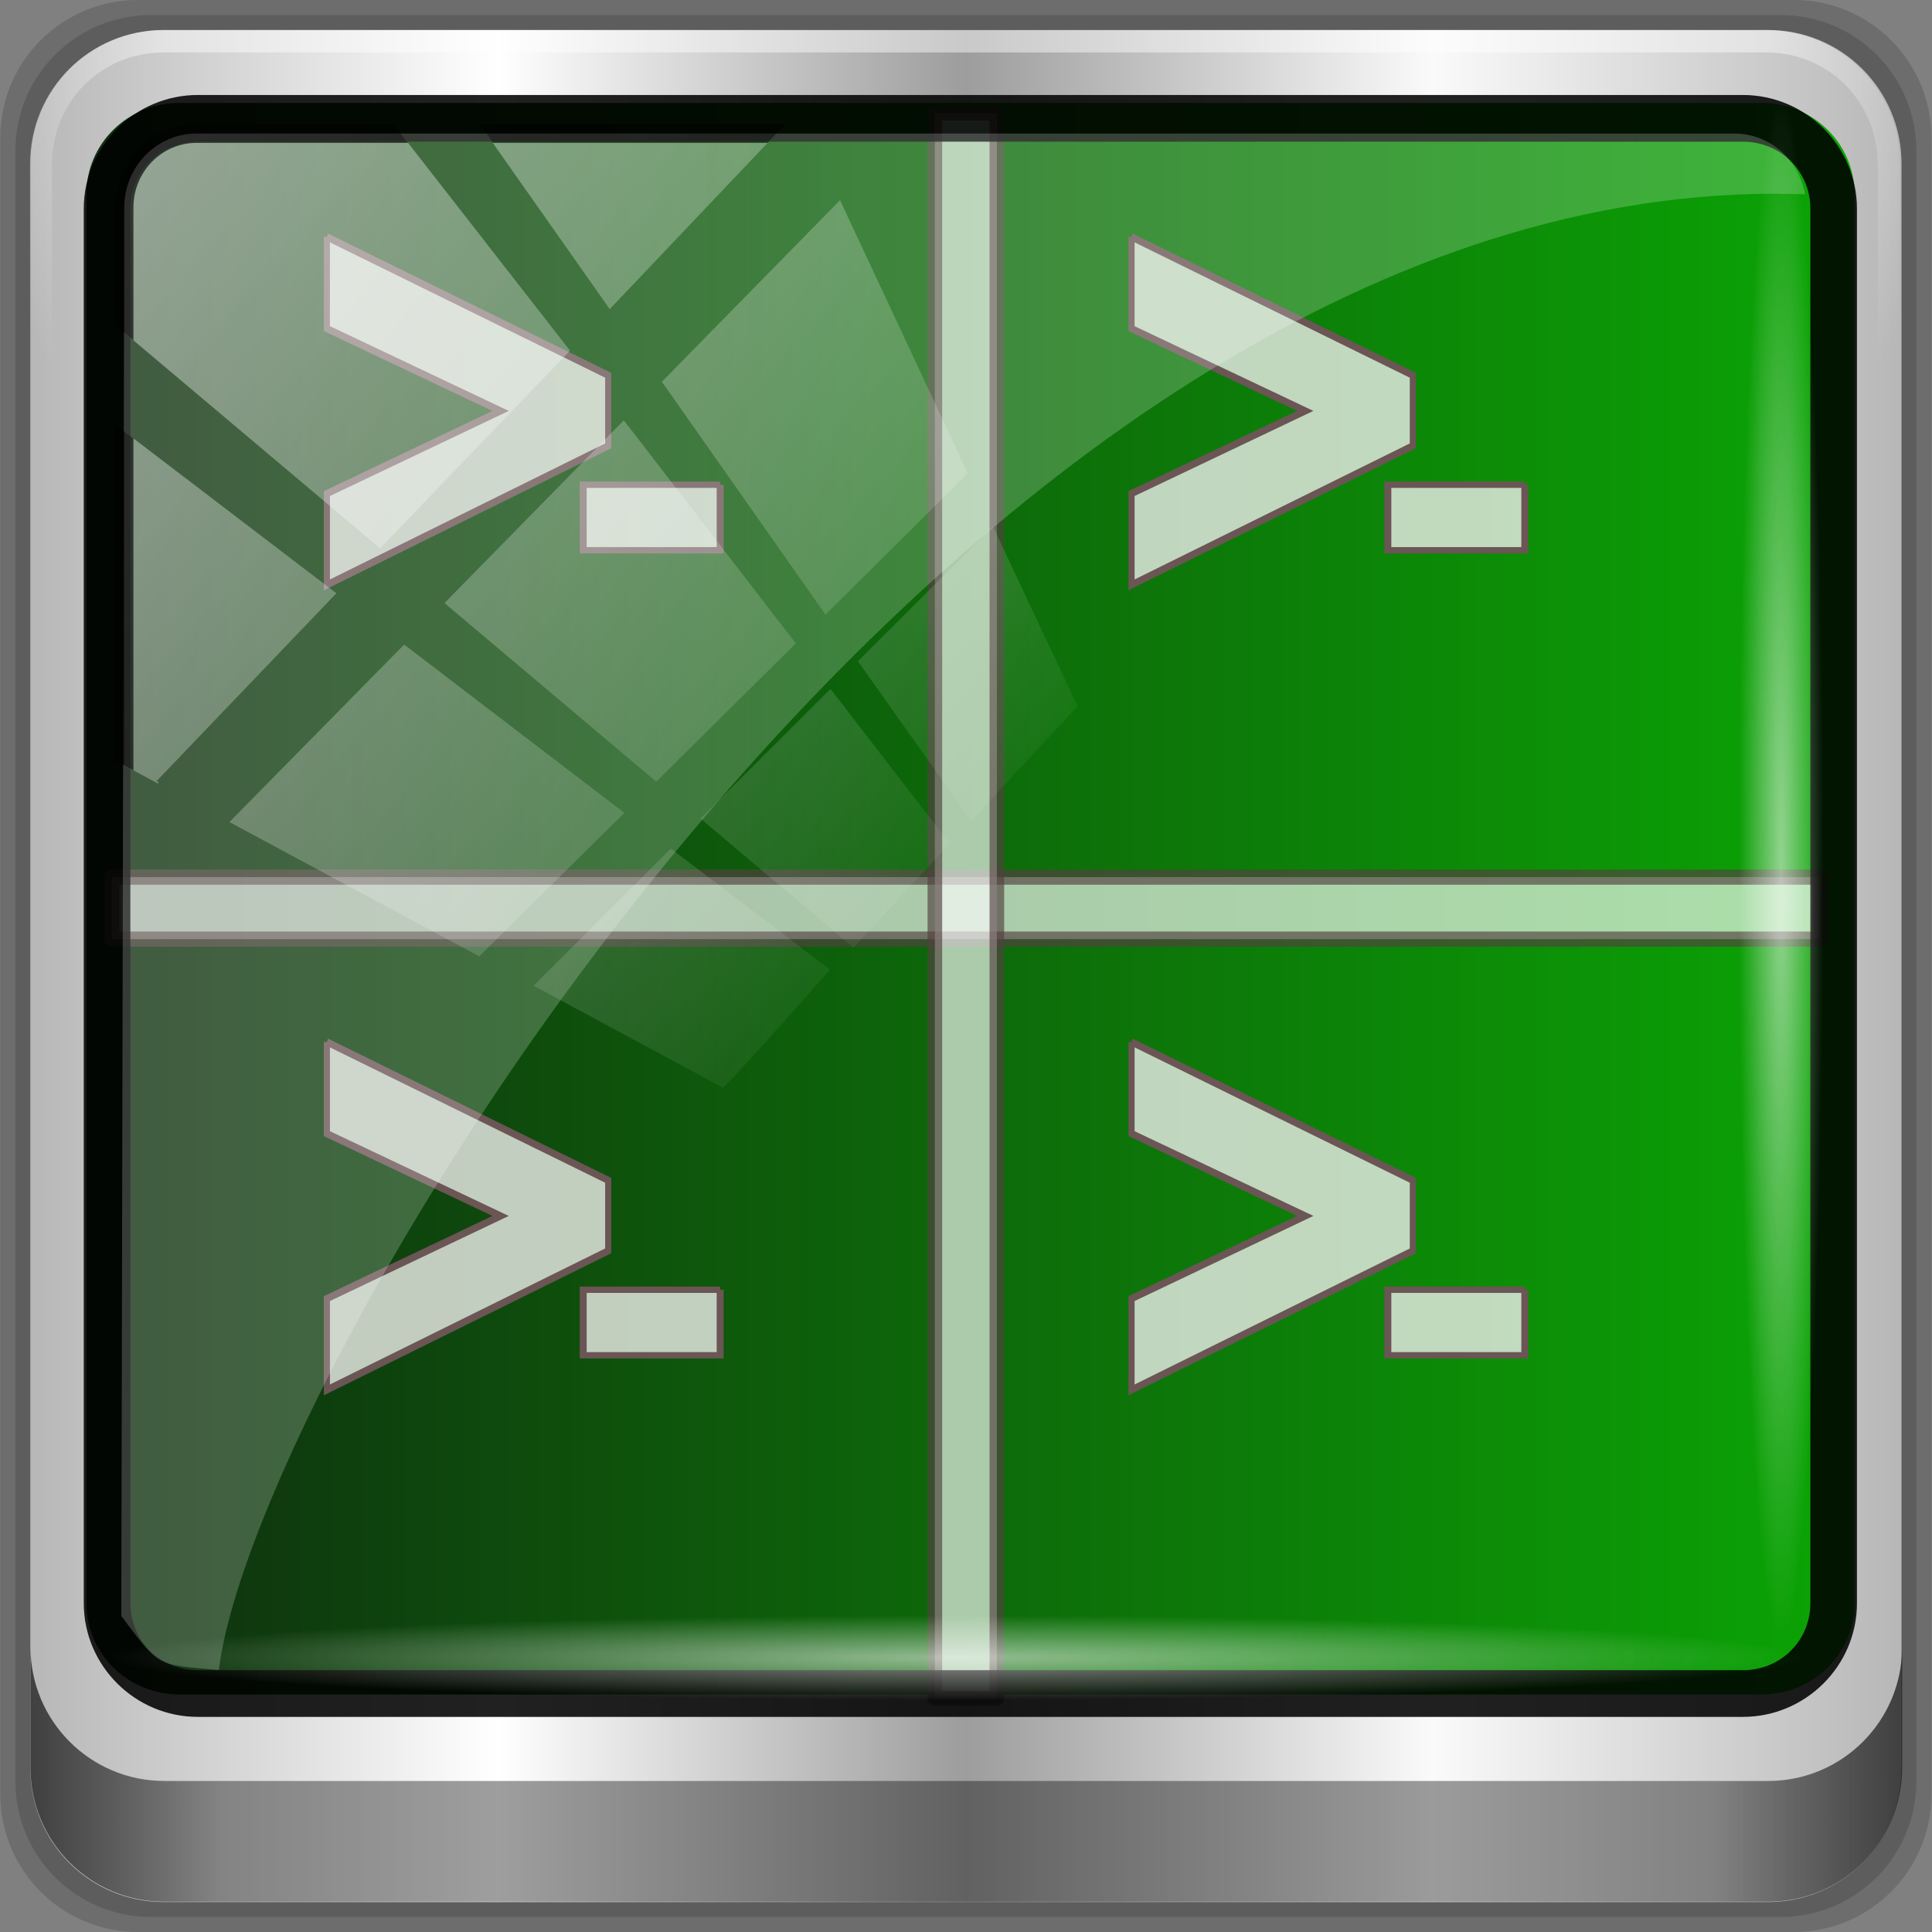 <?xml version="1.0" encoding="UTF-8" standalone="no"?>
<!-- Created with Inkscape (http://www.inkscape.org/) -->

<svg
   xmlns:dc="http://purl.org/dc/elements/1.1/"
   xmlns:cc="http://creativecommons.org/ns#"
   xmlns:rdf="http://www.w3.org/1999/02/22-rdf-syntax-ns#"
   xmlns:svg="http://www.w3.org/2000/svg"
   xmlns="http://www.w3.org/2000/svg"
   xmlns:xlink="http://www.w3.org/1999/xlink"
   xmlns:sodipodi="http://sodipodi.sourceforge.net/DTD/sodipodi-0.dtd"
   xmlns:inkscape="http://www.inkscape.org/namespaces/inkscape"
   width="96"
   height="96"
   id="svg2"
   version="1.1"
   inkscape:version="0.48.5 r10040"
   sodipodi:docname="terminator.svg">
  <rect width="100%" height="100%" fill="#808080" stroke="none"/>
  <script
     xlink:href=""
     id="script2985" />
  <defs
     id="defs4">
    <inkscape:perspective
       sodipodi:type="inkscape:persp3d"
       inkscape:vp_x="0 : 48 : 1"
       inkscape:vp_y="0 : 1000 : 0"
       inkscape:vp_z="96 : 48 : 1"
       inkscape:persp3d-origin="48 : 32 : 1"
       id="perspective4340" />
    <linearGradient
       inkscape:collect="always"
       id="linearGradient5747">
      <stop
         style="stop-color:#ffffff;stop-opacity:1;"
         offset="0"
         id="stop5749" />
      <stop
         style="stop-color:#ffffff;stop-opacity:0;"
         offset="1"
         id="stop5751" />
    </linearGradient>
    <linearGradient
       inkscape:collect="always"
       id="linearGradient5739">
      <stop
         style="stop-color:#000000;stop-opacity:1;"
         offset="0"
         id="stop5741" />
      <stop
         style="stop-color:#000000;stop-opacity:0;"
         offset="1"
         id="stop5743" />
    </linearGradient>
    <linearGradient
       inkscape:collect="always"
       xlink:href="#linearGradient6139-0"
       id="linearGradient4408"
       gradientUnits="userSpaceOnUse"
       gradientTransform="matrix(1.135,0,0,1.134,-40.037,-46.788)"
       x1="6"
       y1="47"
       x2="90"
       y2="47" />
    <linearGradient
       id="linearGradient6139-0">
      <stop
         id="stop6141-2"
         offset="0"
         style="stop-color:#b7b7b7;stop-opacity:1;" />
      <stop
         style="stop-color:#ffffff;stop-opacity:1;"
         offset="0.25"
         id="stop6151-0" />
      <stop
         style="stop-color:#9d9d9d;stop-opacity:1;"
         offset="0.5"
         id="stop6147-1" />
      <stop
         id="stop6149-4"
         offset="0.75"
         style="stop-color:#fafafa;stop-opacity:1;" />
      <stop
         id="stop6143-4"
         offset="1"
         style="stop-color:#b7b7b7;stop-opacity:1;" />
    </linearGradient>
    <linearGradient
       id="linearGradient4156">
      <stop
         offset="0"
         style="stop-color:#c6c6c6;stop-opacity:1"
         id="stop4158" />
      <stop
         offset="1"
         style="stop-color:#e7e7e7;stop-opacity:1"
         id="stop4160" />
    </linearGradient>
    <radialGradient
       inkscape:collect="always"
       xlink:href="#linearGradient3888-8-4-8-6"
       id="radialGradient4412"
       gradientUnits="userSpaceOnUse"
       gradientTransform="matrix(0,1.621,-2.038,0,132.972,-208.868)"
       cx="158"
       cy="6.213"
       fx="158"
       fy="6.213"
       r="41" />
    <linearGradient
       inkscape:collect="always"
       id="linearGradient3888-8-4-8-6">
      <stop
         style="stop-color:#ffffff;stop-opacity:1;"
         offset="0"
         id="stop3890-4-7-9-7" />
      <stop
         style="stop-color:#ffffff;stop-opacity:0;"
         offset="1"
         id="stop3892-5-8-2-7" />
    </linearGradient>
    <radialGradient
       inkscape:collect="always"
       xlink:href="#linearGradient4091-0-3-0-7"
       id="radialGradient4414"
       gradientUnits="userSpaceOnUse"
       gradientTransform="matrix(-1.072,0,0,-0.875,199.464,-19.126)"
       cx="48"
       cy="-27"
       fx="48"
       fy="-27"
       r="42" />
    <linearGradient
       id="linearGradient4091-0-3-0-7">
      <stop
         style="stop-color:#ffffff;stop-opacity:1;"
         offset="0"
         id="stop4093-3-6-4-2" />
      <stop
         id="stop4099-6-1-8-3"
         offset="0.8"
         style="stop-color:#ffffff;stop-opacity:1;" />
      <stop
         style="stop-color:#ffffff;stop-opacity:0;"
         offset="1"
         id="stop4095-1-0-7-9" />
    </linearGradient>
    <linearGradient
       inkscape:collect="always"
       xlink:href="#linearGradient3832-0-6-1-1"
       id="linearGradient4416"
       gradientUnits="userSpaceOnUse"
       x1="1.5"
       y1="88.172"
       x2="94.5"
       y2="88.172" />
    <linearGradient
       id="linearGradient3832-0-6-1-1">
      <stop
         style="stop-color:#000000;stop-opacity:1;"
         offset="0"
         id="stop3834-6-3-7-1" />
      <stop
         id="stop3872-2-4"
         offset="0.1"
         style="stop-color:#000000;stop-opacity:0.588;" />
      <stop
         style="stop-color:#000000;stop-opacity:0.588;"
         offset="0.9"
         id="stop3844-6-2-7-6" />
      <stop
         style="stop-color:#000000;stop-opacity:1;"
         offset="1"
         id="stop3836-5-0-2-9" />
    </linearGradient>
    <radialGradient
       inkscape:collect="always"
       xlink:href="#linearGradient4133"
       id="radialGradient4418"
       gradientUnits="userSpaceOnUse"
       gradientTransform="matrix(1,0,0,0.05,0,39.432)"
       cx="13.948"
       cy="44.893"
       fx="13.948"
       fy="44.893"
       r="43.199" />
    <linearGradient
       inkscape:collect="always"
       id="linearGradient4133">
      <stop
         style="stop-color:#ffffff;stop-opacity:1;"
         offset="0"
         id="stop4135" />
      <stop
         style="stop-color:#ffffff;stop-opacity:0;"
         offset="1"
         id="stop4137" />
    </linearGradient>
    <radialGradient
       inkscape:collect="always"
       xlink:href="#linearGradient4133"
       id="radialGradient4420"
       gradientUnits="userSpaceOnUse"
       gradientTransform="matrix(0.91,0,0,0.05,-11.185,-58.258)"
       cx="13.948"
       cy="44.893"
       fx="13.948"
       fy="44.893"
       r="43.199" />
    <linearGradient
       inkscape:collect="always"
       xlink:href="#linearGradient4192"
       id="linearGradient4422"
       gradientUnits="userSpaceOnUse"
       x1="53"
       y1="74"
       x2="53"
       y2="32.988" />
    <linearGradient
       id="linearGradient4192">
      <stop
         offset="0"
         style="stop-color:#ffffff;stop-opacity:1"
         id="stop4194" />
      <stop
         offset="1"
         style="stop-color:#ffffff;stop-opacity:0"
         id="stop4196" />
    </linearGradient>
    <linearGradient
       inkscape:collect="always"
       xlink:href="#linearGradient4176"
       id="linearGradient4424"
       gradientUnits="userSpaceOnUse"
       x1="48"
       y1="24"
       x2="48"
       y2="72" />
    <linearGradient
       id="linearGradient4176">
      <stop
         offset="0"
         style="stop-color:#561111;stop-opacity:1;"
         id="stop4178" />
      <stop
         offset="1"
         style="stop-color:#df1717;stop-opacity:1;"
         id="stop4180" />
    </linearGradient>
    <linearGradient
       inkscape:collect="always"
       xlink:href="#linearGradient4192"
       id="linearGradient4426"
       gradientUnits="userSpaceOnUse"
       x1="48"
       y1="72"
       x2="48"
       y2="24" />
    <linearGradient
       id="linearGradient4504">
      <stop
         offset="0"
         style="stop-color:#ffffff;stop-opacity:1"
         id="stop4506" />
      <stop
         offset="1"
         style="stop-color:#ffffff;stop-opacity:0"
         id="stop4508" />
    </linearGradient>
    <radialGradient
       inkscape:collect="always"
       xlink:href="#linearGradient4192"
       id="radialGradient4428"
       gradientUnits="userSpaceOnUse"
       gradientTransform="matrix(1.188,0,0,0.562,-9,27)"
       cx="48"
       cy="70"
       fx="48"
       fy="70"
       r="16" />
    <linearGradient
       id="linearGradient4511">
      <stop
         offset="0"
         style="stop-color:#ffffff;stop-opacity:1"
         id="stop4513" />
      <stop
         offset="1"
         style="stop-color:#ffffff;stop-opacity:0"
         id="stop4515" />
    </linearGradient>
    <linearGradient
       inkscape:collect="always"
       xlink:href="#linearGradient4236"
       id="linearGradient4430"
       gradientUnits="userSpaceOnUse"
       gradientTransform="matrix(0.5,0,0,1,18,0)"
       x1="33"
       y1="68"
       x2="33"
       y2="61" />
    <linearGradient
       id="linearGradient4236">
      <stop
         offset="0"
         style="stop-color:#ffdf39;stop-opacity:1"
         id="stop4238" />
      <stop
         offset="1"
         style="stop-color:#eb9c00;stop-opacity:0"
         id="stop4240" />
    </linearGradient>
    <linearGradient
       inkscape:collect="always"
       xlink:href="#linearGradient4236"
       id="linearGradient4432"
       gradientUnits="userSpaceOnUse"
       gradientTransform="matrix(0.5,0,0,1,22,0)"
       x1="33"
       y1="68"
       x2="33"
       y2="61" />
    <linearGradient
       id="linearGradient4522">
      <stop
         offset="0"
         style="stop-color:#ffdf39;stop-opacity:1"
         id="stop4524" />
      <stop
         offset="1"
         style="stop-color:#eb9c00;stop-opacity:0"
         id="stop4526" />
    </linearGradient>
    <linearGradient
       inkscape:collect="always"
       xlink:href="#linearGradient4236"
       id="linearGradient4434"
       gradientUnits="userSpaceOnUse"
       gradientTransform="matrix(0.5,0,0,1,26,0)"
       x1="33"
       y1="68"
       x2="33"
       y2="61" />
    <linearGradient
       id="linearGradient4529">
      <stop
         offset="0"
         style="stop-color:#ffdf39;stop-opacity:1"
         id="stop4531" />
      <stop
         offset="1"
         style="stop-color:#eb9c00;stop-opacity:0"
         id="stop4533" />
    </linearGradient>
    <linearGradient
       inkscape:collect="always"
       xlink:href="#linearGradient4236"
       id="linearGradient4436"
       gradientUnits="userSpaceOnUse"
       gradientTransform="matrix(0.5,0,0,1,30,0)"
       x1="33"
       y1="68"
       x2="33"
       y2="61" />
    <linearGradient
       id="linearGradient4536">
      <stop
         offset="0"
         style="stop-color:#ffdf39;stop-opacity:1"
         id="stop4538" />
      <stop
         offset="1"
         style="stop-color:#eb9c00;stop-opacity:0"
         id="stop4540" />
    </linearGradient>
    <linearGradient
       inkscape:collect="always"
       xlink:href="#linearGradient4236"
       id="linearGradient4438"
       gradientUnits="userSpaceOnUse"
       gradientTransform="matrix(0.5,0,0,1,34,0)"
       x1="33"
       y1="68"
       x2="33"
       y2="61" />
    <linearGradient
       id="linearGradient4543">
      <stop
         offset="0"
         style="stop-color:#ffdf39;stop-opacity:1"
         id="stop4545" />
      <stop
         offset="1"
         style="stop-color:#eb9c00;stop-opacity:0"
         id="stop4547" />
    </linearGradient>
    <linearGradient
       inkscape:collect="always"
       xlink:href="#linearGradient4236"
       id="linearGradient4440"
       gradientUnits="userSpaceOnUse"
       gradientTransform="matrix(0.5,0,0,1,38,0)"
       x1="33"
       y1="68"
       x2="33"
       y2="61" />
    <linearGradient
       id="linearGradient4550">
      <stop
         offset="0"
         style="stop-color:#ffdf39;stop-opacity:1"
         id="stop4552" />
      <stop
         offset="1"
         style="stop-color:#eb9c00;stop-opacity:0"
         id="stop4554" />
    </linearGradient>
    <linearGradient
       inkscape:collect="always"
       xlink:href="#linearGradient4236"
       id="linearGradient4442"
       gradientUnits="userSpaceOnUse"
       gradientTransform="matrix(0.5,0,0,1,42,0)"
       x1="33"
       y1="68"
       x2="33"
       y2="61" />
    <linearGradient
       id="linearGradient4557">
      <stop
         offset="0"
         style="stop-color:#ffdf39;stop-opacity:1"
         id="stop4559" />
      <stop
         offset="1"
         style="stop-color:#eb9c00;stop-opacity:0"
         id="stop4561" />
    </linearGradient>
    <linearGradient
       inkscape:collect="always"
       xlink:href="#linearGradient4236"
       id="linearGradient4444"
       gradientUnits="userSpaceOnUse"
       gradientTransform="matrix(0.5,0,0,1,46,0)"
       x1="33"
       y1="68"
       x2="33"
       y2="61" />
    <linearGradient
       id="linearGradient4564">
      <stop
         offset="0"
         style="stop-color:#ffdf39;stop-opacity:1"
         id="stop4566" />
      <stop
         offset="1"
         style="stop-color:#eb9c00;stop-opacity:0"
         id="stop4568" />
    </linearGradient>
    <linearGradient
       inkscape:collect="always"
       xlink:href="#linearGradient4213-7"
       id="linearGradient4446"
       gradientUnits="userSpaceOnUse"
       x1="2.771"
       y1="-28.642"
       x2="50.528"
       y2="14.514" />
    <linearGradient
       inkscape:collect="always"
       id="linearGradient4213-7">
      <stop
         style="stop-color:#ffffff;stop-opacity:1;"
         offset="0"
         id="stop4215-6" />
      <stop
         style="stop-color:#ffffff;stop-opacity:0;"
         offset="1"
         id="stop4217-5" />
    </linearGradient>
    <clipPath
       clipPathUnits="userSpaceOnUse"
       id="clipPath4156-4">
      <path
         style="opacity:0.6;fill:#ffffff;fill-opacity:1;stroke:none"
         d="m 27.046,-55.695 -14.214,13.321 0.061,0 15.653,21.771 10.231,-10.546 C 38.562,-32.302 27.468,-54.819 27.046,-55.695 z M 9.647,-39.383 -5.241,-25.321 15.988,-7.806 26.372,-18.383 9.647,-39.383 z m 31.491,12.951 -9.741,9.714 8.945,12.458 7.781,-7.555 -6.984,-14.617 z m -49.84,4.379 -13.754,12.982 26.283,13.846 0.061,-0.062 -0.123,-0.062 L 13.599,-5.401 -8.702,-22.053 z m 38.015,7.401 -9.803,9.775 11.579,9.559 7.628,-7.401 -8.669,-11.009 -0.735,-0.925 z m 20.187,5.674 -7.383,7.216 6.188,8.542 5.82,-6.137 -4.626,-9.621 z m -32.195,6.322 -9.557,9.498 13.662,7.185 7.934,-7.678 -12.039,-9.004 z m 23.312,2.374 -7.107,6.938 8.363,6.907 5.361,-5.674 -0.061,-0.092 -0.092,0.123 -6.464,-8.203 z m -8.73,8.542 -7.505,7.339 10.354,5.458 c 1.397,-1.321 5.675,-6.123 5.851,-6.322 L 31.886,8.26 z"
         id="path4158-0"
         inkscape:connector-curvature="0" />
    </clipPath>
    <radialGradient
       inkscape:collect="always"
       xlink:href="#linearGradient5739"
       id="radialGradient5745"
       cx="71.727"
       cy="68.182"
       fx="71.727"
       fy="68.182"
       r="2.273"
       gradientTransform="matrix(1,0,0,0.72,0,19.091)"
       gradientUnits="userSpaceOnUse" />
    <radialGradient
       inkscape:collect="always"
       xlink:href="#linearGradient5747"
       id="radialGradient5753"
       cx="71.727"
       cy="68.182"
       fx="71.727"
       fy="68.182"
       r="2.717"
       gradientTransform="matrix(1,0,0,0.766,0,15.971)"
       gradientUnits="userSpaceOnUse" />
    <linearGradient
       id="linearGradient3700-5-1-1">
      <stop
         offset="0"
         style="stop-color:#0f2e0f;stop-opacity:1;"
         id="stop3702-0-2-7" />
      <stop
         offset="1"
         style="stop-color:#0ba505;stop-opacity:1;"
         id="stop3704-4-9-2" />
    </linearGradient>
    <linearGradient
       id="linearGradient3977">
      <stop
         offset="0"
         style="stop-color:#cbcbcb;stop-opacity:1"
         id="stop3979" />
      <stop
         offset="1"
         style="stop-color:#efefef;stop-opacity:1"
         id="stop3981" />
    </linearGradient>
    <linearGradient
       spreadMethod="reflect"
       gradientTransform="matrix(1.5,0,0,1.5,-24,-14)"
       gradientUnits="userSpaceOnUse"
       xlink:href="#linearGradient3977"
       id="linearGradient3983"
       y2="36"
       x2="56.969"
       y1="36"
       x1="48" />
    <linearGradient
       id="linearGradient4005">
      <stop
         offset="0"
         style="stop-color:#000000;stop-opacity:1"
         id="stop4007" />
      <stop
         offset="1"
         style="stop-color:#000000;stop-opacity:0"
         id="stop4009" />
    </linearGradient>
    <linearGradient
       gradientTransform="matrix(1.5,0,0,1.5,-24,-14)"
       gradientUnits="userSpaceOnUse"
       xlink:href="#linearGradient4005"
       id="linearGradient4011"
       y2="24.975"
       x2="47.23"
       y1="35.984"
       x1="39.031" />
    <linearGradient
       id="linearGradient4033">
      <stop
         offset="0"
         style="stop-color:#000000;stop-opacity:1"
         id="stop4035" />
      <stop
         offset="1"
         style="stop-color:#000000;stop-opacity:0"
         id="stop4037" />
    </linearGradient>
    <linearGradient
       gradientTransform="matrix(1.5,0,0,1.5,-24,-14)"
       gradientUnits="userSpaceOnUse"
       xlink:href="#linearGradient4033"
       id="linearGradient4039"
       y2="23.479"
       x2="48.758"
       y1="37.282"
       x1="56.728" />
    <linearGradient
       spreadMethod="reflect"
       gradientTransform="matrix(1.5,0,0,1.5,-24,-14)"
       gradientUnits="userSpaceOnUse"
       xlink:href="#linearGradient3956"
       id="linearGradient3933"
       y2="41"
       x2="60"
       y1="41"
       x1="48" />
    <linearGradient
       spreadMethod="reflect"
       gradientTransform="matrix(1.5,0,0,1.5,-24,-5)"
       gradientUnits="userSpaceOnUse"
       xlink:href="#linearGradient3956"
       id="linearGradient3945"
       y2="41"
       x2="60"
       y1="41"
       x1="48" />
    <linearGradient
       id="linearGradient3956">
      <stop
         offset="0"
         style="stop-color:#e6c94c;stop-opacity:1"
         id="stop3958" />
      <stop
         offset="0.578"
         style="stop-color:#e7ce5f;stop-opacity:1"
         id="stop3966" />
      <stop
         offset="0.833"
         style="stop-color:#f0de93;stop-opacity:1"
         id="stop3960" />
      <stop
         offset="0.917"
         style="stop-color:#d0b64c;stop-opacity:1"
         id="stop3962" />
      <stop
         offset="1"
         style="stop-color:#907d2e;stop-opacity:1"
         id="stop3964" />
    </linearGradient>
    <linearGradient
       spreadMethod="reflect"
       gradientTransform="matrix(1.5,0,0,1.5,-24,4)"
       gradientUnits="userSpaceOnUse"
       xlink:href="#linearGradient3956"
       id="linearGradient3954"
       y2="41"
       x2="60"
       y1="41"
       x1="48" />
    <radialGradient
       gradientUnits="userSpaceOnUse"
       xlink:href="#linearGradient3543"
       id="radialGradient3354"
       fy="67.125"
       fx="74.375"
       r="3.125"
       cy="67.125"
       cx="74.375" />
    <radialGradient
       gradientTransform="matrix(1.454,0,0,0.926,-45.08,-12.601)"
       gradientUnits="userSpaceOnUse"
       xlink:href="#linearGradient5226-0"
       id="radialGradient4252"
       fy="68.449"
       fx="64.23"
       r="43.77"
       cy="68.449"
       cx="64.23" />
    <radialGradient
       gradientTransform="matrix(2.259,-0.068,0.008,0.264,-105.957,38.862)"
       gradientUnits="userSpaceOnUse"
       xlink:href="#linearGradient5226-0"
       id="radialGradient4250"
       fy="75.974"
       fx="69.75"
       r="58.5"
       cy="75.974"
       cx="69.75" />
    <radialGradient
       gradientTransform="matrix(1.095,0,0,0.331,-21.845,32.793)"
       gradientUnits="userSpaceOnUse"
       xlink:href="#linearGradient5226-0"
       id="radialGradient4248"
       fy="2.217"
       fx="63.875"
       r="58.375"
       cy="2.217"
       cx="63.875" />
    <radialGradient
       gradientTransform="matrix(0.468,-0.529,1.795,1.582,-112.038,-37.345)"
       gradientUnits="userSpaceOnUse"
       xlink:href="#linearGradient5226-0"
       id="radialGradient4246"
       fy="70.608"
       fx="49.234"
       r="25.484"
       cy="70.608"
       cx="49.234" />
    <radialGradient
       gradientUnits="userSpaceOnUse"
       xlink:href="#linearGradient3543"
       id="radialGradient3216"
       fy="67.125"
       fx="74.375"
       r="3.125"
       cy="67.125"
       cx="74.375" />
    <linearGradient
       id="linearGradient5226-0">
      <stop
         offset="0"
         style="stop-color:#ffffff;stop-opacity:1"
         id="stop5228-7" />
      <stop
         offset="1"
         style="stop-color:#ffffff;stop-opacity:0"
         id="stop5230-6" />
    </linearGradient>
    <radialGradient
       gradientUnits="userSpaceOnUse"
       xlink:href="#linearGradient3543"
       id="radialGradient3451"
       fy="67.125"
       fx="74.375"
       r="3.125"
       cy="67.125"
       cx="74.375" />
    <radialGradient
       gradientUnits="userSpaceOnUse"
       xlink:href="#linearGradient3543"
       id="radialGradient3449"
       fy="67.125"
       fx="74.375"
       r="3.125"
       cy="67.125"
       cx="74.375" />
    <radialGradient
       gradientUnits="userSpaceOnUse"
       xlink:href="#linearGradient3543"
       id="radialGradient3447"
       fy="67.125"
       fx="74.375"
       r="3.125"
       cy="67.125"
       cx="74.375" />
    <radialGradient
       gradientUnits="userSpaceOnUse"
       xlink:href="#linearGradient3543"
       id="radialGradient3445"
       fy="67.125"
       fx="74.375"
       r="3.125"
       cy="67.125"
       cx="74.375" />
    <radialGradient
       gradientUnits="userSpaceOnUse"
       xlink:href="#linearGradient3543"
       id="radialGradient3443"
       fy="67.125"
       fx="74.375"
       r="3.125"
       cy="67.125"
       cx="74.375" />
    <linearGradient
       id="linearGradient3543">
      <stop
         offset="0"
         style="stop-color:#ffffff;stop-opacity:1"
         id="stop3545" />
      <stop
         offset="0.306"
         style="stop-color:#ffffff;stop-opacity:1"
         id="stop3555" />
      <stop
         offset="0.519"
         style="stop-color:#ffffff;stop-opacity:0.641"
         id="stop3551" />
      <stop
         offset="1"
         style="stop-color:#ffffff;stop-opacity:0"
         id="stop3547" />
    </linearGradient>
    <linearGradient
       gradientUnits="userSpaceOnUse"
       xlink:href="#linearGradient3700-5-1-1"
       id="linearGradient3345"
       y2="5.988"
       x2="48"
       y1="90"
       x1="48" />
    <radialGradient
       gradientTransform="matrix(1.09,0,0,0.84,-21.739,-5.488)"
       gradientUnits="userSpaceOnUse"
       xlink:href="#linearGradient3875"
       id="radialGradient5232-9"
       fy="61.949"
       fx="63.98"
       r="58.02"
       cy="61.949"
       cx="63.98" />
    <linearGradient
       gradientTransform="matrix(1.024,0,0,1.012,-1.143,-98.071)"
       gradientUnits="userSpaceOnUse"
       xlink:href="#ButtonShadow-0"
       id="linearGradient3071"
       y2="90.239"
       x2="32.251"
       y1="6.132"
       x1="32.251" />
    <linearGradient
       gradientTransform="translate(0,-97)"
       gradientUnits="userSpaceOnUse"
       xlink:href="#ButtonShadow-0"
       id="linearGradient3721"
       y2="90.239"
       x2="32.251"
       y1="6.132"
       x1="32.251" />
    <linearGradient
       gradientTransform="matrix(1.024,0,0,1.012,-1.143,-98.071)"
       gradientUnits="userSpaceOnUse"
       xlink:href="#ButtonShadow-0"
       id="linearGradient3725"
       y2="90.239"
       x2="32.251"
       y1="6.132"
       x1="32.251" />
    <linearGradient
       gradientTransform="matrix(1.024,0,0,1.012,-1.143,-98.071)"
       gradientUnits="userSpaceOnUse"
       xlink:href="#ButtonShadow-0"
       id="linearGradient3772"
       y2="90.239"
       x2="32.251"
       y1="6.132"
       x1="32.251" />
    <linearGradient
       gradientTransform="matrix(1.024,0,0,1.012,-1.143,-98.071)"
       gradientUnits="userSpaceOnUse"
       xlink:href="#ButtonShadow-0"
       id="linearGradient3780"
       y2="90.239"
       x2="32.251"
       y1="6.132"
       x1="32.251" />
    <linearGradient
       gradientTransform="matrix(1.006,0,0,0.994,100,0)"
       gradientUnits="userSpaceOnUse"
       id="ButtonShadow-0"
       y2="7.017"
       x2="45.448"
       y1="92.54"
       x1="45.448">
      <stop
         offset="0"
         style="stop-color:#000000;stop-opacity:1"
         id="stop3750-8" />
      <stop
         offset="1"
         style="stop-color:#000000;stop-opacity:0.588"
         id="stop3752-5" />
    </linearGradient>
    <filter
       id="filter4123"
       color-interpolation-filters="sRGB"
       height="1.288"
       width="1.288"
       y="-0.144"
       x="-0.144">
      <feGaussianBlur
         stdDeviation="3.96"
         id="feGaussianBlur4125" />
    </filter>
    <linearGradient
       id="linearGradient3737-5">
      <stop
         offset="0"
         style="stop-color:#ffffff;stop-opacity:1"
         id="stop3739-6" />
      <stop
         offset="1"
         style="stop-color:#ffffff;stop-opacity:0"
         id="stop3741-7" />
    </linearGradient>
    <linearGradient
       gradientUnits="userSpaceOnUse"
       xlink:href="#linearGradient3737-5"
       id="linearGradient3188-9"
       y2="63.893"
       x2="36.357"
       y1="6"
       x1="36.357" />
    <linearGradient
       id="linearGradient3737-1-4">
      <stop
         offset="0"
         style="stop-color:#ffffff;stop-opacity:1"
         id="stop3739-7-1" />
      <stop
         offset="1"
         style="stop-color:#ffffff;stop-opacity:0"
         id="stop3741-2-0" />
    </linearGradient>
    <radialGradient
       gradientTransform="matrix(1.157,0,0,0.996,-7.551,0.197)"
       gradientUnits="userSpaceOnUse"
       xlink:href="#linearGradient3737-1-4"
       id="radialGradient2855-1"
       fy="90.172"
       fx="48"
       r="42"
       cy="90.172"
       cx="48" />
    <radialGradient
       gradientTransform="matrix(1.715,6.6254866e-8,-4.2857144e-8,1.109,-134.302,-5.082)"
       gradientUnits="userSpaceOnUse"
       xlink:href="#linearGradient3737-5"
       id="radialGradient2977"
       fy="41.752"
       fx="48"
       r="42"
       cy="41.752"
       cx="48" />
    <linearGradient
       gradientUnits="userSpaceOnUse"
       xlink:href="#linearGradient3737-6"
       id="linearGradient2885"
       y2="138.661"
       x2="48"
       y1="20.221"
       x1="48" />
    <clipPath
       id="clipPath3613">
      <rect
         style="fill:#ffffff;fill-opacity:1;fill-rule:nonzero;stroke:none"
         id="rect3615"
         y="6"
         x="6"
         ry="6"
         rx="6"
         height="84"
         width="84" />
    </clipPath>
    <linearGradient
       id="linearGradient3737-6">
      <stop
         offset="0"
         style="stop-color:#ffffff;stop-opacity:1"
         id="stop3739-73" />
      <stop
         offset="1"
         style="stop-color:#ffffff;stop-opacity:0"
         id="stop3741-6" />
    </linearGradient>
    <filter
       id="filter3174"
       color-interpolation-filters="sRGB">
      <feGaussianBlur
         stdDeviation="1.71"
         id="feGaussianBlur3176" />
    </filter>
    <linearGradient
       gradientTransform="scale(1.006,0.994)"
       gradientUnits="userSpaceOnUse"
       id="ButtonShadow"
       y2="7.017"
       x2="45.448"
       y1="92.54"
       x1="45.448">
      <stop
         offset="0"
         style="stop-color:#000000;stop-opacity:1"
         id="stop3750" />
      <stop
         offset="1"
         style="stop-color:#000000;stop-opacity:0.588"
         id="stop3752" />
    </linearGradient>
    <linearGradient
       id="linearGradient3875">
      <stop
         offset="0"
         style="stop-color:#ffffff;stop-opacity:1"
         id="stop3877" />
      <stop
         offset="1"
         style="stop-color:#ffffff;stop-opacity:0.426"
         id="stop3879" />
    </linearGradient>
    <linearGradient
       inkscape:collect="always"
       xlink:href="#linearGradient3700-5-1-1"
       id="linearGradient4319"
       x1="-30.363"
       y1="3.07"
       x2="59.75"
       y2="3.07"
       gradientUnits="userSpaceOnUse" />
  </defs>
  <sodipodi:namedview
     id="base"
     pagecolor="#ffffff"
     bordercolor="#666666"
     borderopacity="1.0"
     inkscape:pageopacity="0.0"
     inkscape:pageshadow="2"
     inkscape:zoom="4.0444336"
     inkscape:cx="11.430882"
     inkscape:cy="43.250771"
     inkscape:current-layer="g4377"
     showgrid="true"
     inkscape:document-units="px"
     inkscape:grid-bbox="true"
     inkscape:showpageshadow="false"
     gridtolerance="1"
     guidetolerance="1"
     objecttolerance="1"
     inkscape:window-width="1280"
     inkscape:window-height="966"
     inkscape:window-x="0"
     inkscape:window-y="0"
     inkscape:window-maximized="1" />
  <g
     id="layer1"
     inkscape:label="Layer 1"
     inkscape:groupmode="layer"
     transform="translate(0,32)">
    <g
       transform="matrix(1.003,0,0,1.005,33.489,9.473)"
       id="g4377">
      <path
         inkscape:connector-curvature="0"
         id="path3288"
         d="m 55.463,-41.269 -82.003,0 c -3.786,0 -6.834,3.043 -6.834,6.823 l 0,81.88 c 0,3.78 3.048,6.823 6.834,6.823 l 82.003,0 c 3.786,0 6.834,-3.043 6.834,-6.823 l 0,-81.88 c 0,-3.78 -3.048,-6.823 -6.834,-6.823 z"
         style="opacity:0.15;fill:#000000;fill-opacity:1;fill-rule:nonzero;stroke:none;display:inline" />
      <path
         style="opacity:0.15;fill:#000000;fill-opacity:1;fill-rule:nonzero;stroke:none;display:inline"
         d="m 54.822,-40.522 -80.722,0 c -3.727,0 -6.727,2.996 -6.727,6.717 l 0,80.6 c 0,3.721 3,6.717 6.727,6.717 l 80.722,0 c 3.727,0 6.727,-2.996 6.727,-6.717 l 0,-80.6 c 0,-3.721 -3,-6.717 -6.727,-6.717 z"
         id="path4085"
         inkscape:connector-curvature="0" />
      <path
         inkscape:connector-curvature="0"
         id="rect4251-1"
         d="m 55.334,-41.119 -81.747,0 c -3.774,0 -6.812,3.034 -6.812,6.802 l 0,81.624 c 0,3.768 3.038,6.802 6.812,6.802 l 81.747,0 c 3.774,0 6.812,-3.034 6.812,-6.802 l 0,-81.624 c 0,-3.768 -3.038,-6.802 -6.812,-6.802 z"
         style="fill:url(#linearGradient4408);fill-opacity:1;fill-rule:nonzero;stroke:none;display:inline"
         transform="matrix(0.972,0,0,0.972,0.408,0.183)" />
      <path
         id="path4970"
         d="m -25.62,-37.409 80.627,0 c 2.627,0 4.743,2.063 4.743,4.626 l 0,71.706 c 0,2.563 -2.115,4.626 -4.743,4.626 l -80.627,0 c -2.627,0 -4.743,-2.063 -4.743,-4.626 l 0,-71.706 c 0,-2.563 2.115,-4.626 4.743,-4.626 z"
         style="color:#000000;fill:url(#linearGradient4319);fill-opacity:1.0;fill-rule:nonzero;stroke:none;stroke-width:2;marker:none;visibility:visible;display:inline;overflow:visible;enable-background:accumulate"
         inkscape:connector-curvature="0"
         sodipodi:nodetypes="sssssssss"
         transform="matrix(0.972,0,0,0.972,0.408,0.183)" />
      <g
         id="g4380"
         style="fill:#ebede9;fill-opacity:0.81;stroke:#6b5555;stroke-width:0.783;stroke-miterlimit:4;stroke-opacity:1;stroke-dasharray:none"
         transform="matrix(0.382,0,0,0.46,20.067,-16.493)">
        <g
           transform="matrix(1.01,0,0,0.99,-7.886,-19.176)"
           style="font-size:76.896px;font-style:normal;font-variant:normal;font-weight:bold;font-stretch:normal;line-height:125%;letter-spacing:0px;word-spacing:0px;fill:#ebede9;fill-opacity:0.81;stroke:#6b5555;stroke-width:0.783;stroke-miterlimit:4;stroke-opacity:1;stroke-dasharray:none;font-family:Impact;-inkscape-font-specification:Impact Bold"
           id="g4382">
          <path
             d="m 14.551,-9.305 36.12,15.019 0,7.66 -36.12,15.094 0,-9.912 22.303,-8.974 -22.303,-8.936 0,-9.95"
             id="path4384"
             inkscape:connector-curvature="0"
             style="fill:#ebede9;fill-opacity:0.81;stroke:#6b5555;stroke-width:0.783;stroke-miterlimit:4;stroke-opacity:1;stroke-dasharray:none" />
        </g>
        <g
           transform="matrix(1.151,0,0,0.869,-7.886,-19.176)"
           style="font-size:59.52px;font-style:normal;font-variant:normal;font-weight:bold;font-stretch:normal;line-height:125%;letter-spacing:0px;word-spacing:0px;fill:#ebede9;fill-opacity:0.81;stroke:#6b5555;stroke-width:0.783;stroke-miterlimit:4;stroke-opacity:1;stroke-dasharray:none;font-family:Impact;-inkscape-font-specification:Impact Bold"
           id="g4386">
          <path
             d="m 57.08,20.045 0,8.108 -15.432,0 0,-8.108 15.432,0"
             id="path4388"
             inkscape:connector-curvature="0"
             style="fill:#ebede9;fill-opacity:0.81;stroke:#6b5555;stroke-width:0.783;stroke-miterlimit:4;stroke-opacity:1;stroke-dasharray:none" />
        </g>
      </g>
      <g
         id="g4360"
         style="fill:#ebede9;fill-opacity:0.81;stroke:#6b5555;stroke-width:0.783;stroke-miterlimit:4;stroke-opacity:1;stroke-dasharray:none"
         transform="matrix(0.382,0,0,0.46,-19.796,23.309)">
        <g
           transform="matrix(1.01,0,0,0.99,-7.886,-19.176)"
           style="font-size:76.896px;font-style:normal;font-variant:normal;font-weight:bold;font-stretch:normal;line-height:125%;letter-spacing:0px;word-spacing:0px;fill:#ebede9;fill-opacity:0.81;stroke:#6b5555;stroke-width:0.783;stroke-miterlimit:4;stroke-opacity:1;stroke-dasharray:none;font-family:Impact;-inkscape-font-specification:Impact Bold"
           id="g4362">
          <path
             d="m 14.551,-9.305 36.12,15.019 0,7.66 -36.12,15.094 0,-9.912 22.303,-8.974 -22.303,-8.936 0,-9.95"
             id="path4364"
             inkscape:connector-curvature="0"
             style="fill:#ebede9;fill-opacity:0.81;stroke:#6b5555;stroke-width:0.783;stroke-miterlimit:4;stroke-opacity:1;stroke-dasharray:none" />
        </g>
        <g
           transform="matrix(1.151,0,0,0.869,-7.886,-19.176)"
           style="font-size:59.52px;font-style:normal;font-variant:normal;font-weight:bold;font-stretch:normal;line-height:125%;letter-spacing:0px;word-spacing:0px;fill:#ebede9;fill-opacity:0.81;stroke:#6b5555;stroke-width:0.783;stroke-miterlimit:4;stroke-opacity:1;stroke-dasharray:none;font-family:Impact;-inkscape-font-specification:Impact Bold"
           id="g4366">
          <path
             d="m 57.08,20.045 0,8.108 -15.432,0 0,-8.108 15.432,0"
             id="path4368"
             inkscape:connector-curvature="0"
             style="fill:#ebede9;fill-opacity:0.81;stroke:#6b5555;stroke-width:0.783;stroke-miterlimit:4;stroke-opacity:1;stroke-dasharray:none" />
        </g>
      </g>
      <rect
         style="opacity:0.656;fill:#ffffff;fill-opacity:1;stroke:#524141;stroke-width:0.752;stroke-linecap:round;stroke-linejoin:round;stroke-miterlimit:4;stroke-opacity:1;stroke-dasharray:none;stroke-dashoffset:0"
         id="rect4356"
         width="84.616"
         height="3.067"
         x="-27.847"
         y="2.099" />
      <g
         transform="matrix(0.382,0,0,0.46,-19.796,-16.493)"
         style="fill:#ebede9;fill-opacity:0.81;stroke:#6b5555;stroke-width:0.783;stroke-miterlimit:4;stroke-opacity:1;stroke-dasharray:none"
         id="g4262">
        <g
           id="text4248"
           style="font-size:76.896px;font-style:normal;font-variant:normal;font-weight:bold;font-stretch:normal;line-height:125%;letter-spacing:0px;word-spacing:0px;fill:#ebede9;fill-opacity:0.81;stroke:#6b5555;stroke-width:0.783;stroke-miterlimit:4;stroke-opacity:1;stroke-dasharray:none;font-family:Impact;-inkscape-font-specification:Impact Bold"
           transform="matrix(1.01,0,0,0.99,-7.886,-19.176)">
          <path
             style="fill:#ebede9;fill-opacity:0.81;stroke:#6b5555;stroke-width:0.783;stroke-miterlimit:4;stroke-opacity:1;stroke-dasharray:none"
             inkscape:connector-curvature="0"
             id="path4257"
             d="m 14.551,-9.305 36.12,15.019 0,7.66 -36.12,15.094 0,-9.912 22.303,-8.974 -22.303,-8.936 0,-9.95" />
        </g>
        <g
           id="text4252"
           style="font-size:59.52px;font-style:normal;font-variant:normal;font-weight:bold;font-stretch:normal;line-height:125%;letter-spacing:0px;word-spacing:0px;fill:#ebede9;fill-opacity:0.81;stroke:#6b5555;stroke-width:0.783;stroke-miterlimit:4;stroke-opacity:1;stroke-dasharray:none;font-family:Impact;-inkscape-font-specification:Impact Bold"
           transform="matrix(1.151,0,0,0.869,-7.886,-19.176)">
          <path
             style="fill:#ebede9;fill-opacity:0.81;stroke:#6b5555;stroke-width:0.783;stroke-miterlimit:4;stroke-opacity:1;stroke-dasharray:none"
             inkscape:connector-curvature="0"
             id="path4260"
             d="m 57.08,20.045 0,8.108 -15.432,0 0,-8.108 15.432,0" />
        </g>
      </g>
      <rect
         y="12.925"
         x="-42.698"
         height="3.071"
         width="78.371"
         id="rect4358"
         style="opacity:0.656;fill:#ffffff;fill-opacity:1;stroke:#524141;stroke-width:0.724;stroke-linecap:round;stroke-linejoin:round;stroke-miterlimit:4;stroke-opacity:1;stroke-dasharray:none;stroke-dashoffset:0"
         transform="matrix(0,-1,1,0,0,0)" />
      <g
         transform="matrix(1.103,0,0,1.102,-148.834,-44.734)"
         id="g3272">
        <path
           style="opacity:0.45;fill:url(#radialGradient4414);fill-opacity:1;fill-rule:nonzero;stroke:none;display:inline"
           d="m 112,4.5 c -3.324,0 -6,2.676 -6,6 l 0,15 1,0 0,-15 c 0,-2.787 2.213,-5 5,-5 l 72,0 c 2.787,0 5,2.213 5,5 l 0,15 1,0 0,-15 c 0,-3.324 -2.676,-6 -6,-6 l -72,0 z"
           id="path4236-5"
           inkscape:connector-curvature="0" />
      </g>
      <path
         style="font-size:medium;font-style:normal;font-variant:normal;font-weight:normal;font-stretch:normal;text-indent:0;text-align:start;text-decoration:none;line-height:normal;letter-spacing:normal;word-spacing:normal;text-transform:none;direction:ltr;block-progression:tb;writing-mode:lr-tb;text-anchor:start;baseline-shift:baseline;color:#000000;fill:#000000;fill-opacity:0.871;stroke:none;stroke-width:2.376;marker:none;visibility:visible;display:inline;overflow:visible;enable-background:accumulate;font-family:Sans;-inkscape-font-specification:Sans"
         d="m -24.688,-37.812 c -3.196,0 -5.812,2.6 -5.812,5.781 l 0,70.938 c 0,3.181 2.616,5.781 5.812,5.781 l 78.75,0 c 3.196,0 5.812,-2.6 5.812,-5.781 l 0,-70.938 c 0,-3.181 -2.616,-5.781 -5.812,-5.781 l -78.75,0 z m 0,2.375 78.75,0 c 1.936,0 3.438,1.516 3.438,3.406 l 0,70.938 c 0,1.891 -1.501,3.406 -3.438,3.406 l -78.75,0 c -1.936,0 -3.438,-1.516 -3.438,-3.406 l 0,-70.938 c 0,-1.891 1.501,-3.406 3.438,-3.406 z"
         id="path4989"
         inkscape:connector-curvature="0"
         transform="matrix(0.972,0,0,0.972,0.408,0.183)" />
      <path
         transform="matrix(0.997,0,0,0.995,-33.374,-41.269)"
         id="path4118"
         d="m 1.5,81.844 0,6 C 1.5,91.524 4.476,94.5 8.156,94.5 l 79.688,0 C 91.524,94.5 94.5,91.524 94.5,87.844 l 0,-6 C 94.5,85.524 91.524,88.5 87.844,88.5 l -79.688,0 C 4.476,88.5 1.5,85.524 1.5,81.844 z"
         style="opacity:0.65;fill:url(#linearGradient4416);fill-opacity:1;fill-rule:nonzero;stroke:none;display:inline"
         inkscape:connector-curvature="0" />
      <rect
         ry="4.352"
         rx="0"
         y="39.517"
         x="-29.251"
         height="4.352"
         width="86.398"
         id="rect4131"
         style="opacity:0.55;fill:url(#radialGradient4418);fill-opacity:1;stroke:none"
         transform="matrix(0.972,0,0,0.972,0.408,0.183)" />
      <rect
         transform="matrix(0,0.972,-0.972,0,0.408,0.183)"
         style="opacity:0.55;fill:url(#radialGradient4420);fill-opacity:1;stroke:none"
         id="rect4141"
         width="78.588"
         height="4.358"
         x="-37.791"
         y="-58.173"
         rx="0"
         ry="4.358" />
      <g
         transform="matrix(0.906,0,0,0.924,-27.685,-5.651)"
         id="g4324"
         style="opacity:0.7">
        <path
           inkscape:connector-curvature="0"
           id="rect4190"
           d="m 4.469,-31.4 c -2.192,0 -3.964,1.777 -3.969,3.969 l -0.163,75.359 c 2.105,2.716 1.831,2.597 5.335,2.886 1.984,-16.008 40.139,-78.994 85.14,-78.994 0.537,0 1.059,0.021 1.594,0.031 -0.333,-1.851 -1.926,-3.25 -3.875,-3.25 z"
           style="opacity:0.3;fill:#ffffff;fill-opacity:1;stroke:none"
           sodipodi:nodetypes="ssccscss" />
        <rect
           clip-path="url(#clipPath4156-4)"
           ry="3.957"
           rx="3.957"
           y="-30"
           x="2"
           height="92"
           width="92"
           id="rect4146"
           style="opacity:0.708;fill:url(#linearGradient4446);fill-opacity:1;stroke:#000000;stroke-opacity:1;stroke-width:1;stroke-miterlimit:4;stroke-dasharray:none"
           transform="translate(-1.5,-1.4)" />
      </g>
      <g
         transform="matrix(0.382,0,0,0.46,20.067,23.309)"
         style="fill:#ebede9;fill-opacity:0.81;stroke:#6b5555;stroke-width:0.783;stroke-miterlimit:4;stroke-opacity:1;stroke-dasharray:none"
         id="g4370">
        <g
           id="g4372"
           style="font-size:76.896px;font-style:normal;font-variant:normal;font-weight:bold;font-stretch:normal;line-height:125%;letter-spacing:0px;word-spacing:0px;fill:#ebede9;fill-opacity:0.81;stroke:#6b5555;stroke-width:0.783;stroke-miterlimit:4;stroke-opacity:1;stroke-dasharray:none;font-family:Impact;-inkscape-font-specification:Impact Bold"
           transform="matrix(1.01,0,0,0.99,-7.886,-19.176)">
          <path
             style="fill:#ebede9;fill-opacity:0.81;stroke:#6b5555;stroke-width:0.783;stroke-miterlimit:4;stroke-opacity:1;stroke-dasharray:none"
             inkscape:connector-curvature="0"
             id="path4374"
             d="m 14.551,-9.305 36.12,15.019 0,7.66 -36.12,15.094 0,-9.912 22.303,-8.974 -22.303,-8.936 0,-9.95" />
        </g>
        <g
           id="g4376"
           style="font-size:59.52px;font-style:normal;font-variant:normal;font-weight:bold;font-stretch:normal;line-height:125%;letter-spacing:0px;word-spacing:0px;fill:#ebede9;fill-opacity:0.81;stroke:#6b5555;stroke-width:0.783;stroke-miterlimit:4;stroke-opacity:1;stroke-dasharray:none;font-family:Impact;-inkscape-font-specification:Impact Bold"
           transform="matrix(1.151,0,0,0.869,-7.886,-19.176)">
          <path
             style="fill:#ebede9;fill-opacity:0.81;stroke:#6b5555;stroke-width:0.783;stroke-miterlimit:4;stroke-opacity:1;stroke-dasharray:none"
             inkscape:connector-curvature="0"
             id="path4378"
             d="m 57.08,20.045 0,8.108 -15.432,0 0,-8.108 15.432,0" />
        </g>
      </g>
    </g>
  </g>
</svg>
